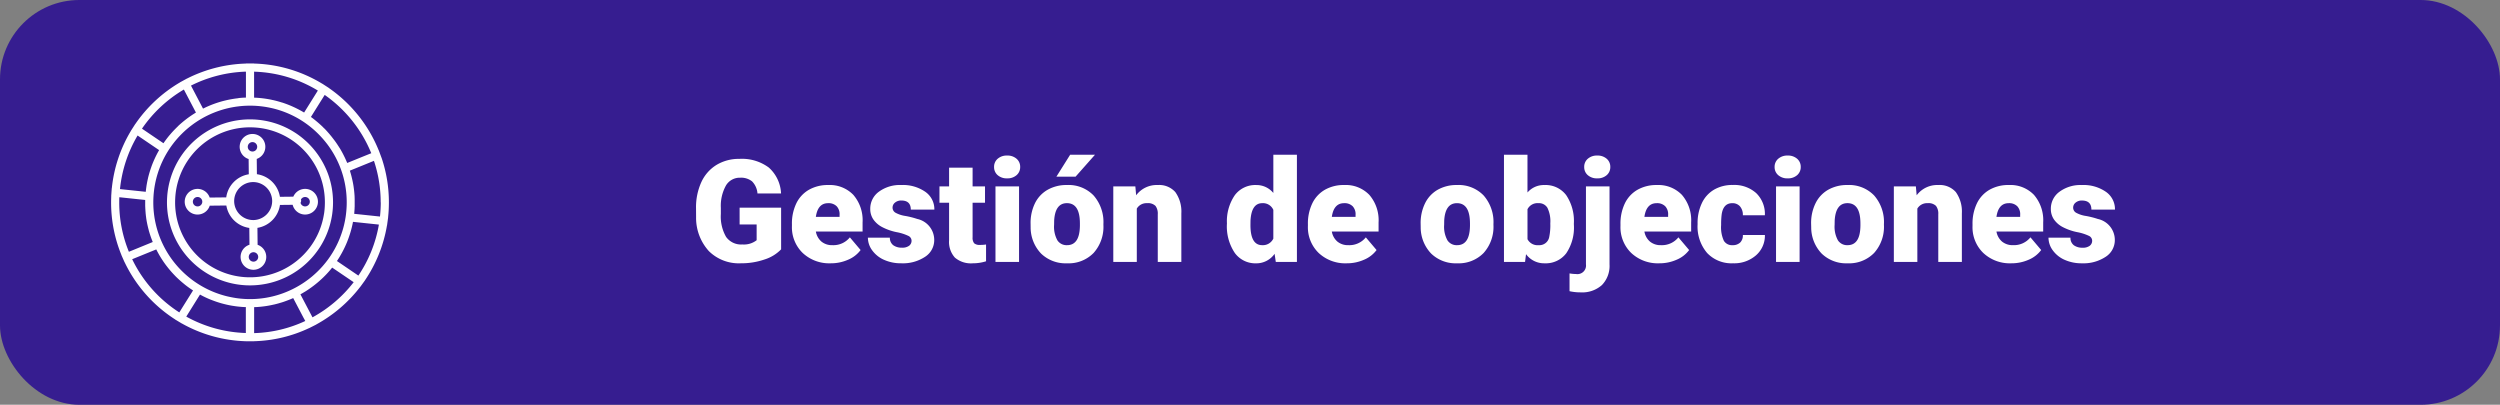<svg xmlns="http://www.w3.org/2000/svg" xmlns:xlink="http://www.w3.org/1999/xlink" width="315" height="51" viewBox="0 0 315 51">
  <rect x="0" y="0" width="315" height="51" fill="#808080" stroke="none"/>
  <defs>
    <clipPath id="clip-path">
      <rect id="Rectángulo_38179" data-name="Rectángulo 38179" width="35" height="35" fill="#fff"/>
    </clipPath>
  </defs>
  <g id="Grupo_104208" data-name="Grupo 104208" transform="translate(-180 -1663)">
    <rect id="Rectángulo_40972" data-name="Rectángulo 40972" width="315" height="51" rx="10" transform="translate(180 1663)" fill="#361d90"/>
    <path id="Trazado_148351" data-name="Trazado 148351" d="M-78.579-1.582A4.96,4.96,0,0,1-80.662-.308a8.984,8.984,0,0,1-3.006.483,5.36,5.36,0,0,1-4.017-1.538,6.226,6.226,0,0,1-1.608-4.28L-89.3-6.75a7.637,7.637,0,0,1,.668-3.3,4.96,4.96,0,0,1,1.912-2.171,5.407,5.407,0,0,1,2.878-.76,5.669,5.669,0,0,1,3.713,1.094,4.637,4.637,0,0,1,1.542,3.265h-2.971a2.426,2.426,0,0,0-.686-1.529,2.212,2.212,0,0,0-1.494-.457,2.013,2.013,0,0,0-1.793.984,5.256,5.256,0,0,0-.642,2.813v.773a5.145,5.145,0,0,0,.655,2.878,2.316,2.316,0,0,0,2.061.962,2.592,2.592,0,0,0,1.793-.536V-4.72h-2.145V-6.838h5.229ZM-72.321.176a4.889,4.889,0,0,1-3.542-1.305,4.507,4.507,0,0,1-1.354-3.4v-.246a5.84,5.84,0,0,1,.541-2.575A3.955,3.955,0,0,1-75.1-9.075a4.763,4.763,0,0,1,2.461-.611,4.117,4.117,0,0,1,3.164,1.244,4.887,4.887,0,0,1,1.16,3.467v1.151H-74.2a2.135,2.135,0,0,0,.694,1.257,2.066,2.066,0,0,0,1.389.457,2.662,2.662,0,0,0,2.2-.984l1.354,1.6A3.784,3.784,0,0,1-70.137-.277,5.3,5.3,0,0,1-72.321.176ZM-72.655-7.4q-1.3,0-1.547,1.723h2.988v-.229a1.467,1.467,0,0,0-.36-1.1A1.434,1.434,0,0,0-72.655-7.4Zm10.512,4.729a.684.684,0,0,0-.4-.606,6.016,6.016,0,0,0-1.5-.475A6.853,6.853,0,0,1-65.87-4.4a3.062,3.062,0,0,1-1.1-.971,2.319,2.319,0,0,1-.378-1.31,2.628,2.628,0,0,1,1.081-2.158,4.453,4.453,0,0,1,2.83-.848,4.934,4.934,0,0,1,3.023.853,2.666,2.666,0,0,1,1.143,2.241H-62.24q0-1.143-1.2-1.143a1.194,1.194,0,0,0-.782.259.8.8,0,0,0-.316.646.737.737,0,0,0,.387.642,3.654,3.654,0,0,0,1.235.4,10.671,10.671,0,0,1,1.49.378A2.706,2.706,0,0,1-59.287-2.76,2.491,2.491,0,0,1-60.442-.642a5.068,5.068,0,0,1-2.993.817,5.172,5.172,0,0,1-2.18-.439,3.645,3.645,0,0,1-1.494-1.2,2.707,2.707,0,0,1-.536-1.591h2.769a1.145,1.145,0,0,0,.439.962,1.808,1.808,0,0,0,1.081.3,1.422,1.422,0,0,0,.91-.246A.787.787,0,0,0-62.143-2.672Zm7.69-9.2V-9.51h1.564v2.057h-1.564V-3.1a1.111,1.111,0,0,0,.193.747,1.037,1.037,0,0,0,.765.211,4.345,4.345,0,0,0,.738-.053V-.079a5.466,5.466,0,0,1-1.67.255,3.1,3.1,0,0,1-2.259-.721,2.954,2.954,0,0,1-.729-2.188v-4.72h-1.213V-9.51h1.213v-2.364ZM-48.6,0H-51.57V-9.51H-48.6Zm-3.146-11.962A1.322,1.322,0,0,1-51.289-13a1.724,1.724,0,0,1,1.187-.4,1.724,1.724,0,0,1,1.187.4,1.322,1.322,0,0,1,.457,1.037,1.322,1.322,0,0,1-.457,1.037,1.724,1.724,0,0,1-1.187.4,1.724,1.724,0,0,1-1.187-.4A1.322,1.322,0,0,1-51.746-11.962Zm4.6,7.119A5.613,5.613,0,0,1-46.6-7.378,3.96,3.96,0,0,1-45-9.088a4.791,4.791,0,0,1,2.435-.6A4.373,4.373,0,0,1-39.2-8.363a5.076,5.076,0,0,1,1.23,3.6v.105a4.925,4.925,0,0,1-1.235,3.529A4.384,4.384,0,0,1-42.552.176a4.434,4.434,0,0,1-3.261-1.217,4.761,4.761,0,0,1-1.327-3.3Zm2.962.185a3.538,3.538,0,0,0,.413,1.934,1.376,1.376,0,0,0,1.222.615q1.582,0,1.617-2.435v-.3q0-2.558-1.635-2.558-1.485,0-1.608,2.206Zm2.021-8.842h3.129l-2.443,2.76-2.417,0Zm8.218,3.99.1,1.116a3.225,3.225,0,0,1,2.716-1.292,2.713,2.713,0,0,1,2.219.888,4.226,4.226,0,0,1,.76,2.672V0h-2.971V-6a1.6,1.6,0,0,0-.29-1.059A1.342,1.342,0,0,0-32.471-7.4a1.413,1.413,0,0,0-1.292.686V0h-2.962V-9.51Zm11.54,4.685a5.809,5.809,0,0,1,.976-3.56,3.211,3.211,0,0,1,2.725-1.3,2.731,2.731,0,0,1,2.145,1V-13.5h2.971V0h-2.663L-16.4-1.02a2.8,2.8,0,0,1-2.32,1.2,3.205,3.205,0,0,1-2.689-1.3A5.993,5.993,0,0,1-22.408-4.825Zm2.962.185q0,2.531,1.477,2.531a1.458,1.458,0,0,0,1.406-.826V-6.557A1.419,1.419,0,0,0-17.952-7.4q-1.371,0-1.485,2.215ZM-7.308.176A4.889,4.889,0,0,1-10.85-1.129a4.507,4.507,0,0,1-1.354-3.4v-.246a5.84,5.84,0,0,1,.541-2.575,3.955,3.955,0,0,1,1.578-1.727,4.763,4.763,0,0,1,2.461-.611A4.117,4.117,0,0,1-4.46-8.442,4.887,4.887,0,0,1-3.3-4.975v1.151H-9.189a2.135,2.135,0,0,0,.694,1.257,2.066,2.066,0,0,0,1.389.457,2.662,2.662,0,0,0,2.2-.984l1.354,1.6A3.784,3.784,0,0,1-5.124-.277,5.3,5.3,0,0,1-7.308.176ZM-7.642-7.4q-1.3,0-1.547,1.723H-6.2v-.229a1.467,1.467,0,0,0-.36-1.1A1.434,1.434,0,0,0-7.642-7.4ZM2-4.843a5.613,5.613,0,0,1,.554-2.536A3.96,3.96,0,0,1,4.144-9.088a4.791,4.791,0,0,1,2.435-.6A4.373,4.373,0,0,1,9.945-8.363a5.076,5.076,0,0,1,1.23,3.6v.105A4.925,4.925,0,0,1,9.94-1.129,4.384,4.384,0,0,1,6.6.176,4.434,4.434,0,0,1,3.335-1.042a4.761,4.761,0,0,1-1.327-3.3Zm2.962.185a3.538,3.538,0,0,0,.413,1.934A1.376,1.376,0,0,0,6.6-2.109q1.582,0,1.617-2.435v-.3Q8.213-7.4,6.579-7.4,5.093-7.4,4.97-5.194Zm16.348-.018a5.8,5.8,0,0,1-.967,3.595A3.238,3.238,0,0,1,17.618.176,2.81,2.81,0,0,1,15.28-.976L15.157,0H12.5V-13.5h2.962v4.755a2.711,2.711,0,0,1,2.136-.94,3.239,3.239,0,0,1,2.742,1.274,5.826,5.826,0,0,1,.967,3.586Zm-2.971-.189a3.866,3.866,0,0,0-.365-1.952A1.229,1.229,0,0,0,16.853-7.4a1.418,1.418,0,0,0-1.389.763v3.773a1.426,1.426,0,0,0,1.406.755A1.258,1.258,0,0,0,18.2-3.127,7.309,7.309,0,0,0,18.338-4.865ZM25.8-9.51V.325a3.452,3.452,0,0,1-.967,2.6,3.714,3.714,0,0,1-2.672.914,6.308,6.308,0,0,1-1.4-.149V1.45a5.667,5.667,0,0,0,.835.079A1.084,1.084,0,0,0,22.83.308V-9.51Zm-3.19-2.452A1.322,1.322,0,0,1,23.067-13a1.724,1.724,0,0,1,1.187-.4,1.724,1.724,0,0,1,1.187.4,1.322,1.322,0,0,1,.457,1.037,1.322,1.322,0,0,1-.457,1.037,1.724,1.724,0,0,1-1.187.4,1.724,1.724,0,0,1-1.187-.4A1.322,1.322,0,0,1,22.61-11.962ZM32.076.176a4.889,4.889,0,0,1-3.542-1.305,4.507,4.507,0,0,1-1.354-3.4v-.246a5.84,5.84,0,0,1,.541-2.575A3.955,3.955,0,0,1,29.3-9.075a4.763,4.763,0,0,1,2.461-.611,4.117,4.117,0,0,1,3.164,1.244,4.887,4.887,0,0,1,1.16,3.467v1.151H30.195a2.135,2.135,0,0,0,.694,1.257,2.066,2.066,0,0,0,1.389.457,2.662,2.662,0,0,0,2.2-.984l1.354,1.6A3.784,3.784,0,0,1,34.26-.277,5.3,5.3,0,0,1,32.076.176ZM31.742-7.4q-1.3,0-1.547,1.723h2.988v-.229a1.467,1.467,0,0,0-.36-1.1A1.434,1.434,0,0,0,31.742-7.4ZM41.3-2.109a1.317,1.317,0,0,0,.967-.338,1.241,1.241,0,0,0,.334-.945h2.777A3.288,3.288,0,0,1,44.253-.826a4.168,4.168,0,0,1-2.887,1,4.22,4.22,0,0,1-3.27-1.3,5.125,5.125,0,0,1-1.2-3.6v-.123A5.792,5.792,0,0,1,37.433-7.4a3.872,3.872,0,0,1,1.534-1.7,4.573,4.573,0,0,1,2.373-.593,4.116,4.116,0,0,1,2.944,1.028,3.647,3.647,0,0,1,1.09,2.786H42.6A1.626,1.626,0,0,0,42.236-7a1.244,1.244,0,0,0-.967-.4q-1.151,0-1.345,1.468a10.357,10.357,0,0,0-.062,1.283,4.068,4.068,0,0,0,.343,1.986A1.187,1.187,0,0,0,41.3-2.109ZM49.75,0H46.78V-9.51H49.75ZM46.6-11.962A1.322,1.322,0,0,1,47.061-13a1.724,1.724,0,0,1,1.187-.4,1.724,1.724,0,0,1,1.187.4,1.322,1.322,0,0,1,.457,1.037,1.322,1.322,0,0,1-.457,1.037,1.724,1.724,0,0,1-1.187.4,1.724,1.724,0,0,1-1.187-.4A1.322,1.322,0,0,1,46.6-11.962Zm4.6,7.119a5.613,5.613,0,0,1,.554-2.536,3.96,3.96,0,0,1,1.591-1.709,4.791,4.791,0,0,1,2.435-.6,4.373,4.373,0,0,1,3.366,1.323,5.076,5.076,0,0,1,1.23,3.6v.105a4.925,4.925,0,0,1-1.235,3.529A4.384,4.384,0,0,1,55.8.176a4.434,4.434,0,0,1-3.261-1.217,4.761,4.761,0,0,1-1.327-3.3Zm2.962.185a3.538,3.538,0,0,0,.413,1.934,1.376,1.376,0,0,0,1.222.615q1.582,0,1.617-2.435v-.3q0-2.558-1.635-2.558-1.485,0-1.608,2.206ZM64.4-9.51l.1,1.116a3.225,3.225,0,0,1,2.716-1.292,2.713,2.713,0,0,1,2.219.888,4.226,4.226,0,0,1,.76,2.672V0H67.223V-6a1.6,1.6,0,0,0-.29-1.059A1.342,1.342,0,0,0,65.878-7.4a1.413,1.413,0,0,0-1.292.686V0H61.625V-9.51ZM76.434.176a4.889,4.889,0,0,1-3.542-1.305,4.507,4.507,0,0,1-1.354-3.4v-.246a5.84,5.84,0,0,1,.541-2.575,3.955,3.955,0,0,1,1.578-1.727,4.763,4.763,0,0,1,2.461-.611,4.117,4.117,0,0,1,3.164,1.244,4.887,4.887,0,0,1,1.16,3.467v1.151H74.553a2.135,2.135,0,0,0,.694,1.257,2.066,2.066,0,0,0,1.389.457,2.662,2.662,0,0,0,2.2-.984l1.354,1.6A3.784,3.784,0,0,1,78.618-.277,5.3,5.3,0,0,1,76.434.176ZM76.1-7.4q-1.3,0-1.547,1.723h2.988v-.229a1.467,1.467,0,0,0-.36-1.1A1.434,1.434,0,0,0,76.1-7.4ZM86.612-2.672a.684.684,0,0,0-.4-.606,6.016,6.016,0,0,0-1.5-.475A6.853,6.853,0,0,1,82.885-4.4a3.062,3.062,0,0,1-1.1-.971,2.319,2.319,0,0,1-.378-1.31A2.628,2.628,0,0,1,82.49-8.837a4.453,4.453,0,0,1,2.83-.848,4.934,4.934,0,0,1,3.023.853,2.666,2.666,0,0,1,1.143,2.241H86.515q0-1.143-1.2-1.143a1.194,1.194,0,0,0-.782.259.8.8,0,0,0-.316.646.737.737,0,0,0,.387.642,3.654,3.654,0,0,0,1.235.4,10.671,10.671,0,0,1,1.49.378A2.706,2.706,0,0,1,89.468-2.76,2.491,2.491,0,0,1,88.313-.642,5.068,5.068,0,0,1,85.32.176a5.172,5.172,0,0,1-2.18-.439,3.645,3.645,0,0,1-1.494-1.2A2.707,2.707,0,0,1,81.11-3.05h2.769a1.145,1.145,0,0,0,.439.962,1.808,1.808,0,0,0,1.081.3,1.422,1.422,0,0,0,.91-.246A.787.787,0,0,0,86.612-2.672Z" transform="translate(357 1696)" fill="#fff"/>
    <g id="Grupo_94784" data-name="Grupo 94784" transform="translate(194 1671)">
      <g id="Grupo_90664" data-name="Grupo 90664" clip-path="url(#clip-path)">
        <path id="Trazado_129403" data-name="Trazado 129403" d="M33.74,20.3a16.483,16.483,0,0,1-2.585,6.425l-2.7-1.836.013-.02q.081-.12.159-.242l.031-.048q.08-.127.158-.255l0-.006q.077-.127.15-.256l.027-.048q.072-.126.14-.254l.028-.052c.047-.088.093-.176.137-.264l.009-.018q.064-.128.126-.258l.022-.047q.061-.131.12-.264L29.6,22.8c.039-.09.078-.18.116-.271l.011-.028c.036-.087.07-.174.1-.261l.017-.045q.052-.136.1-.273l.02-.058q.048-.138.094-.277l.012-.036q.043-.133.083-.266l.013-.041q.041-.14.079-.281l.016-.059c.025-.094.049-.188.072-.283l.01-.041c.022-.091.043-.182.063-.274l.007-.034c.021-.1.04-.192.058-.289l.006-.031,3.134.331ZM25.37,31.978l-1.207-2.3-.311-.593.018-.01q.125-.069.248-.14l.047-.028q.127-.075.253-.152l.006,0q.124-.077.245-.156l.044-.029q.119-.078.236-.158L25,28.375c.08-.055.16-.111.239-.169l.013-.009q.115-.084.229-.17l.04-.03q.113-.087.225-.176l.044-.035q.114-.092.225-.185l.016-.014q.108-.091.214-.185l.035-.03q.107-.1.213-.193l.041-.038q.106-.1.211-.2l.018-.018q.1-.1.2-.2l.029-.03q.1-.1.2-.209l.038-.041q.1-.107.195-.216l.021-.024q.092-.1.182-.212l.026-.03q.093-.11.182-.223l.018-.022,2.71,1.84a16.627,16.627,0,0,1-5.185,4.426m-.913.462a16.264,16.264,0,0,1-6.445,1.529V30.7h.023l.277-.014.053,0c.095-.006.19-.013.284-.021h0q.143-.012.285-.028l.053-.006c.091-.01.182-.021.273-.033l.053-.007c.094-.013.188-.026.282-.041h0c.093-.015.185-.031.278-.048l.053-.01.268-.053.054-.011c.092-.02.184-.04.275-.061l.009,0c.09-.021.179-.044.268-.067l.052-.013q.132-.035.263-.072l.054-.016c.09-.026.18-.053.269-.081l.014,0q.13-.041.26-.085l.05-.017.258-.092.053-.02q.132-.049.264-.1l.016-.006q.127-.051.254-.1l.047-.02q.127-.054.254-.111l.022-.01,1.27,2.421ZM9.47,31.891,10.8,29.757l.4-.643.1.055.051.027.185.1.01.005.175.086.057.028.13.062.067.031.123.056.069.031.125.054.066.028.141.058.05.02.2.077h0l.189.071.057.021.138.049.068.024.129.044.071.023.131.042.068.021.146.044.052.016.2.057.007,0,.192.051.061.015.14.035.073.017.13.03.075.017.131.028.073.015.145.028.058.011.2.036.015,0,.188.03.067.01.137.02.078.01.129.016.08.009.13.014.078.008.142.013.065.006.206.016h.026l.181.011.072,0,.1,0v3.269A16.45,16.45,0,0,1,9.47,31.891M2.656,24.66l3.035-1.235,0,.006.032.062.077.15.043.081.07.13.047.085.07.124.048.084.073.124.049.081.079.129.045.073c.032.051.065.1.1.153l.029.046q.065.1.132.2l.029.042.106.152.048.066.091.126.054.072L7,25.525l.056.073.092.117.055.07.1.121.051.062.121.143.031.037q.078.09.157.178l.032.035.127.139.055.058.108.114.062.064.1.105.065.064.106.1.065.062.113.106.06.055.137.124.039.035c.059.052.119.1.179.156l.04.033L9.1,27.7l.064.052.12.1.072.057.116.09.075.057.118.087.075.055.125.089.069.049.15.1.046.032q.1.064.193.127L8.592,31.363a16.428,16.428,0,0,1-5.936-6.7m-1.62-7.812.637.067,2.621.277c0,.012,0,.023,0,.034q0,.138,0,.274t0,.3v.034q0,.143.01.285c0,.016,0,.032,0,.047q.007.14.017.279c0,.016,0,.032,0,.048q.011.14.023.28l0,.04q.014.145.031.289s0,.01,0,.015q.017.144.038.287c0,.009,0,.017,0,.026q.02.141.044.281l.007.044q.023.137.05.272l.009.048q.027.136.057.271l.01.042c.021.093.042.185.065.277l.006.024q.035.141.073.28l0,.015q.038.14.08.279l.011.037q.04.134.083.267l.015.045q.043.132.089.263l.015.042c.032.089.064.178.1.266l.011.029q.053.14.11.279L2.24,23.724A16.364,16.364,0,0,1,1.024,17.5c0-.216,0-.435.013-.652m2.3-7.774,2.71,1.84-.016.03q-.076.133-.15.268l-.012.022q-.07.131-.138.263l-.022.043q-.068.135-.133.271l-.026.055q-.065.138-.127.277l-.015.034q-.059.134-.115.269l-.016.037q-.058.141-.112.282l-.022.058q-.053.141-.1.283l-.016.045q-.048.139-.094.279l-.009.028c-.031.1-.061.195-.09.293l-.017.058q-.042.144-.081.289l-.014.052c-.026.1-.05.2-.074.294l0,.013q-.036.151-.067.3l-.012.057q-.03.147-.057.295l-.01.057c-.018.1-.036.2-.051.306,0,0,0,.008,0,.013-.015.1-.029.2-.042.3l-.007.054q-.019.149-.034.3c0,.009,0,.018,0,.027l-1.094-.115-2.156-.227A16.469,16.469,0,0,1,3.338,9.073m5.83-5.791,1.52,2.9-.03.018c-.089.054-.178.109-.266.166l-.021.014q-.128.082-.254.167l-.04.027q-.128.087-.253.177l-.05.035c-.084.061-.168.122-.25.185l-.03.023q-.121.092-.239.187L9.228,7.2q-.122.1-.241.2l-.045.038q-.118.1-.234.2l-.035.032q-.115.1-.228.21L8.432,7.9c-.077.073-.152.146-.227.221l-.041.041q-.109.109-.216.22l-.038.04q-.11.116-.218.235l0,0q-.107.118-.21.239l-.036.042q-.1.117-.2.236l-.038.048c-.066.081-.13.163-.194.246L7,9.489q-.092.119-.18.241l-.029.04q-.09.125-.177.252l-.018.026L3.89,8.211A16.6,16.6,0,0,1,9.168,3.282m7.82-2.251V4.3l-.068,0-.074,0-.132.007-.062,0-.193.014h-.016l-.177.016-.064.006-.13.013L16,4.376l-.123.015L15.8,4.4l-.127.017-.066.009-.155.023-.037.006-.191.032-.052.009-.139.025-.069.013-.122.024-.073.015-.12.026-.071.016-.131.03-.058.014-.187.046-.032.008-.155.041-.066.018-.12.034-.073.022-.114.034-.073.022-.118.037-.067.022-.144.048-.039.013-.18.063-.059.022-.122.045-.071.027-.111.043-.073.029-.11.045-.07.029-.122.052-.055.024-.175.077-.041.019-.135.063-.063.03-.112.054-.068.034-.052.026-.994-1.9-.524-1a16.51,16.51,0,0,1,6.922-1.76m9.064,2.383-.526.841-1.206,1.93-.14-.083-.037-.022-.2-.112-.062-.034-.137-.075-.078-.041-.123-.064-.083-.042-.12-.06-.084-.041-.123-.059-.081-.038-.138-.063-.068-.031-.2-.088-.049-.02-.158-.065-.08-.032-.129-.05-.088-.034-.123-.046-.09-.032-.124-.044-.089-.031-.131-.043L21.5,4.909l-.164-.051-.05-.015-.212-.061L21,4.761l-.142-.038L20.773,4.7l-.13-.033-.093-.022-.128-.03L20.33,4.6,20.2,4.567l-.088-.018-.15-.029-.071-.013-.22-.038-.049-.008-.174-.027-.082-.012-.143-.02-.09-.011L19,4.375l-.091-.01-.139-.014-.088-.008-.149-.012-.077-.006-.2-.013-.028,0-.213-.01V1.031a16.4,16.4,0,0,1,8.041,2.383m6.72,7.892-1.239.5-1.789.728q-.047-.116-.1-.232l-.03-.068c-.024-.054-.047-.108-.072-.162l-.038-.084-.068-.145L29.4,11.76l-.069-.139-.044-.088-.072-.14-.044-.084c-.026-.05-.053-.1-.08-.148l-.04-.073c-.035-.063-.071-.125-.106-.187l-.018-.031c-.042-.073-.086-.145-.129-.217L28.76,10.6c-.032-.053-.065-.105-.1-.158l-.049-.076-.088-.136-.054-.081-.087-.128-.057-.082-.09-.126-.057-.079-.1-.13-.054-.072-.116-.15-.037-.048q-.078-.1-.157-.2l-.035-.041c-.042-.051-.084-.1-.126-.151L27.5,8.877l-.107-.122-.066-.074-.1-.114-.069-.075-.1-.111-.07-.073-.11-.112L26.8,8.129,26.678,8l-.053-.051q-.091-.087-.183-.172l-.024-.022-.162-.147-.064-.056-.125-.109-.075-.063-.119-.1-.079-.064-.119-.1-.08-.063-.124-.1-.077-.058-.138-.1-.065-.048-.015-.011.937-1.5.8-1.276a16.64,16.64,0,0,1,5.863,7.333m-3.529,9.452q-.025.089-.051.177a12.2,12.2,0,0,1-1.873,3.779q-.322.438-.683.846-.12.136-.244.268t-.252.261q-.125.126-.254.248-.292.277-.6.535-.249.207-.51.4a12.155,12.155,0,0,1-1.844,1.137h0A12.062,12.062,0,0,1,17.5,29.686a12.191,12.191,0,0,1-1.225-.062q-.2-.02-.4-.048-.3-.041-.6-.1-.2-.037-.4-.081l-.2-.045a12.132,12.132,0,0,1-3.38-1.367,12.324,12.324,0,0,1-1.162-.781c-.089-.067-.177-.137-.264-.207a12.169,12.169,0,0,1-4.552-9.5c0-.238.007-.479.023-.736h0A12.177,12.177,0,0,1,7.17,11.034h0q.309-.493.664-.954A12.2,12.2,0,0,1,19.277,5.443q.24.035.479.08.174.032.346.07l.1.021a12.112,12.112,0,0,1,4,1.707h0a12.177,12.177,0,0,1,1.545,1.211q.356.328.684.683.1.109.2.219.312.354.6.73l.008.01q.173.23.335.468a12.127,12.127,0,0,1,1.4,2.739v0a12.149,12.149,0,0,1,.713,4.116q0,.228-.009.456a12.366,12.366,0,0,1-.127,1.363q-.082.546-.214,1.083-.044.179-.093.356M33.977,17.5a16.775,16.775,0,0,1-.1,1.784l-1.795-.19-1.455-.153c.007-.065.013-.13.02-.194l0-.048q.008-.088.015-.176l.005-.067q.006-.091.012-.183c0-.013,0-.027,0-.04,0-.073.007-.147.01-.22l0-.058c0-.057,0-.113,0-.17,0-.021,0-.043,0-.064,0-.074,0-.147,0-.221q0-.136,0-.272c0-.03,0-.06,0-.09,0-.061,0-.122-.006-.182,0-.035,0-.071,0-.106,0-.055-.006-.111-.009-.166,0-.037,0-.074-.007-.112q-.005-.08-.012-.159c0-.038-.006-.076-.01-.114s-.01-.105-.015-.158-.008-.075-.012-.113q-.009-.08-.019-.16c0-.036-.009-.072-.013-.108-.007-.057-.016-.114-.024-.171,0-.032-.009-.065-.014-.1-.011-.072-.023-.143-.035-.214,0-.017-.006-.035-.009-.052q-.023-.132-.049-.264c-.005-.027-.011-.054-.017-.081-.012-.061-.025-.122-.038-.183l-.023-.1c-.012-.054-.024-.107-.037-.161-.009-.036-.018-.073-.026-.109s-.026-.1-.039-.153l-.029-.111-.042-.151-.032-.11c-.015-.051-.03-.1-.046-.153l-.033-.106-.012-.04.051-.02,2.985-1.214a16.431,16.431,0,0,1,.849,5.233m.1-5.619.007,0-.172-.462v0l-.184-.495-.008,0A17.541,17.541,0,0,0,27.452,3.1l0-.007-.421-.274h0L26.6,2.54l0,.007A17.42,17.42,0,0,0,18.012.008V0H16.988V.008a17.535,17.535,0,0,0-7.4,1.878l0-.007-.457.249h0l-.44.24,0,.007A17.622,17.622,0,0,0,3.043,7.636l-.007,0-.282.44,0,0-.269.419.006,0a17.5,17.5,0,0,0-2.4,7.221H.082l-.038.528v0L.01,16.74H.017c-.011.254-.017.508-.017.76a17.378,17.378,0,0,0,1.292,6.61l-.008,0L1.5,24.6h0l.2.453.007,0a17.56,17.56,0,0,0,6.344,7.185l0,.007.444.267h0l.431.259,0-.007a17.473,17.473,0,0,0,8.061,2.233V35h1.024v-.007a17.276,17.276,0,0,0,6.921-1.645l0,.006.45-.227h0l.461-.233,0-.007A17.655,17.655,0,0,0,31.4,28.129l.006,0,.291-.4h0l.308-.427L32,27.3a17.509,17.509,0,0,0,2.758-6.892h.007l.068-.491h0l.072-.522H34.9A17.776,17.776,0,0,0,35,17.5a17.45,17.45,0,0,0-.923-5.619" fill="#fff"/>
        <path id="Trazado_129404" data-name="Trazado 129404" d="M52.782,44.86a9.436,9.436,0,0,1-18.767-1.409c0-.184.006-.371.017-.57a9.435,9.435,0,0,1,18.854.57,9.569,9.569,0,0,1-.1,1.409M49.2,34.715a10.465,10.465,0,0,0-10.8-.424,10.457,10.457,0,0,0-5.39,8.529c-.013.217-.02.429-.02.631a10.462,10.462,0,0,0,15.123,9.363,10.45,10.45,0,0,0,5.8-9.363,10.426,10.426,0,0,0-.613-3.534,10.544,10.544,0,0,0-4.094-5.2" transform="translate(-25.951 -25.951)" fill="#fff"/>
        <path id="Trazado_129405" data-name="Trazado 129405" d="M58.64,50.739a.594.594,0,0,1-.577-.456.508.508,0,0,0,.053-.417.593.593,0,1,1,.524.872m-6.527,1.719H52.09A2.4,2.4,0,0,1,49.7,50.1v-.007c0-.009,0-.019,0-.028a2.4,2.4,0,0,1,2.366-2.394h.028a2.4,2.4,0,0,1,2.394,2.379v0h0v.016a2.4,2.4,0,0,1-2.372,2.392m.018,5.24a.594.594,0,1,1,.594-.594.594.594,0,0,1-.594.594M45.09,50.739a.594.594,0,1,1,.594-.594.594.594,0,0,1-.594.594m6.918-8.105a.594.594,0,1,1-.594.594.594.594,0,0,1,.594-.594m6.632,5.895a1.619,1.619,0,0,0-1.487.981l-1.688.018a3.432,3.432,0,0,0-2.9-2.849l-.02-1.926a1.617,1.617,0,1,0-1.023.015l.02,1.921A3.419,3.419,0,0,0,48.7,49.6l-2.085.022a1.617,1.617,0,1,0,.009,1.023l2.09-.022a3.42,3.42,0,0,0,2.894,2.826l.022,2.118a1.617,1.617,0,1,0,1.024.01l-.023-2.137a3.421,3.421,0,0,0,2.839-2.888l1.6-.017a1.617,1.617,0,1,0,1.569-2.006" transform="translate(-34.195 -32.73)" fill="#fff"/>
      </g>
    </g>
  </g>
</svg>
